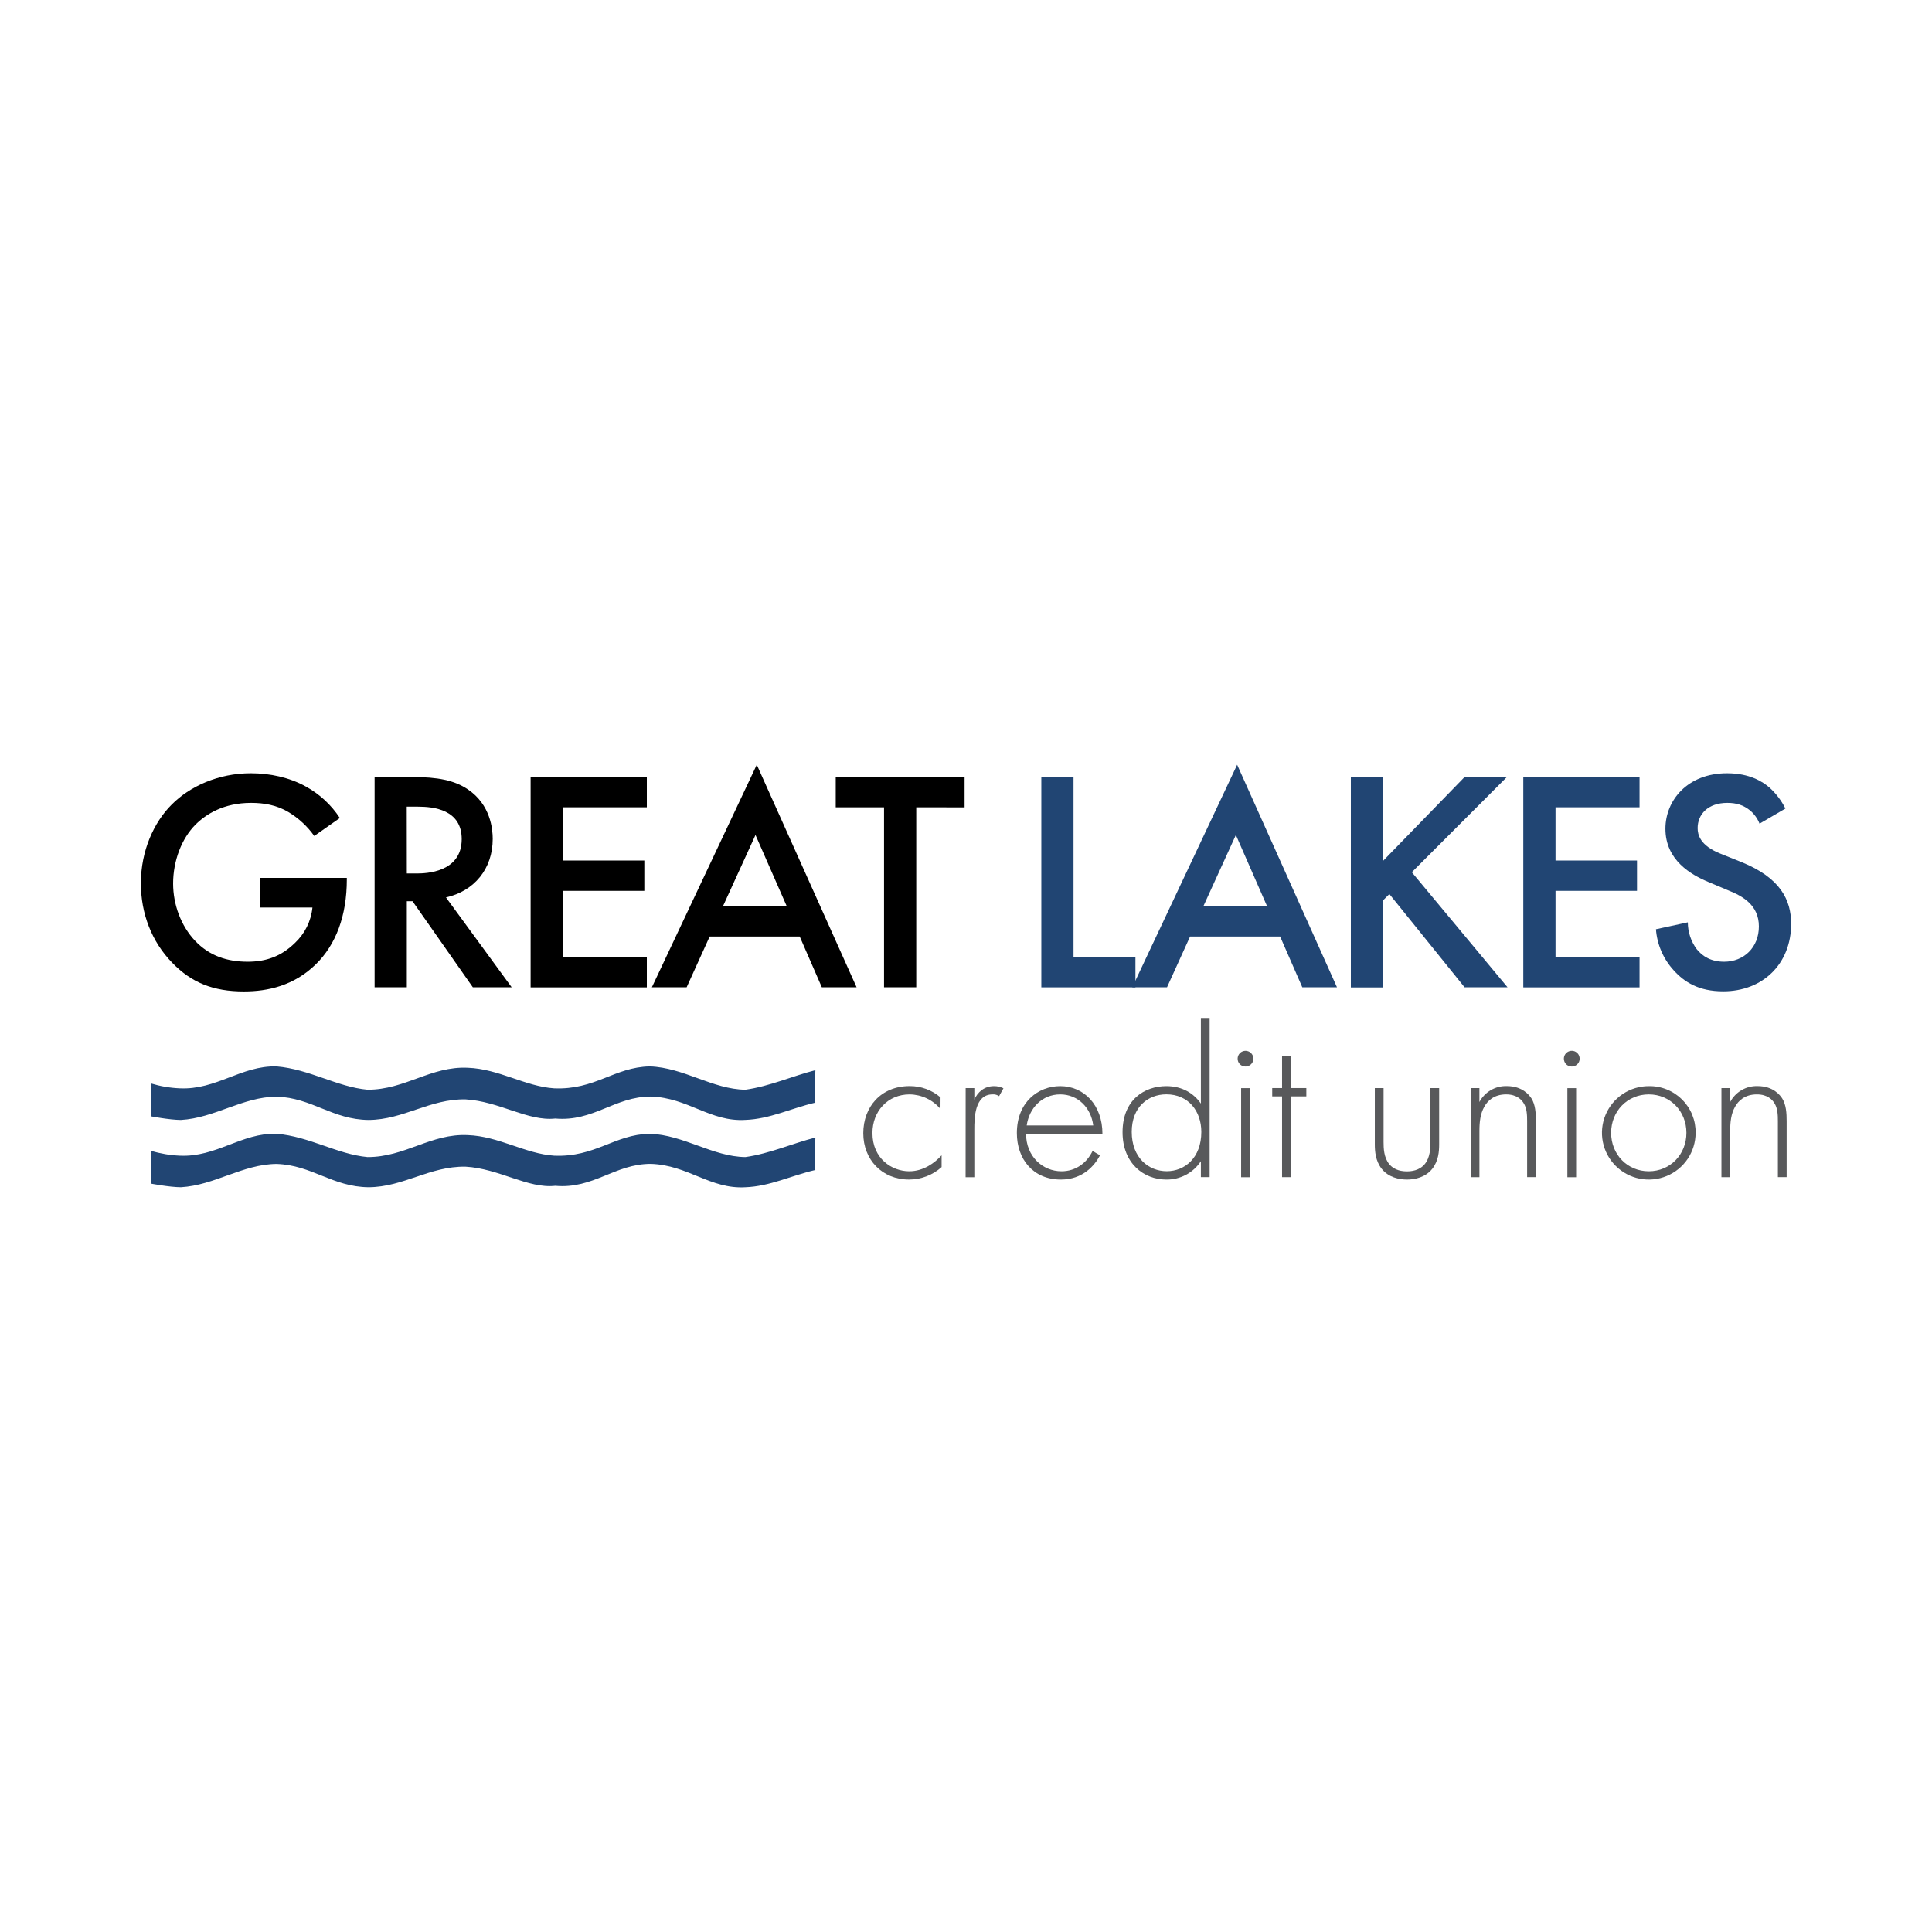 <svg width="96" height="96" viewBox="0 0 96 96" fill="none" xmlns="http://www.w3.org/2000/svg">

<g clip-path="url(#clip0_1_3873)">
<path d="M46.733 55.108C46.545 54.883 46.311 54.702 46.046 54.576C45.781 54.45 45.492 54.384 45.199 54.38C44.112 54.38 43.351 55.216 43.351 56.301C43.351 57.57 44.319 58.2 45.179 58.2C45.886 58.2 46.441 57.787 46.788 57.407V57.992C46.343 58.391 45.766 58.611 45.168 58.611C43.831 58.611 42.896 57.623 42.896 56.31C42.896 54.998 43.777 53.967 45.202 53.967C45.764 53.964 46.309 54.164 46.735 54.531L46.733 55.108Z" fill="#58595B"/>
<path d="M47.983 54.066H48.414V54.641C48.578 54.261 48.914 53.969 49.393 53.969C49.555 53.968 49.715 54.005 49.861 54.077L49.644 54.468C49.548 54.402 49.432 54.371 49.317 54.38C48.426 54.38 48.414 55.563 48.414 56.117V58.496H47.98L47.983 54.066Z" fill="#58595B"/>
<path d="M50.984 56.333C50.984 57.462 51.81 58.2 52.745 58.2C53.461 58.2 54.007 57.777 54.289 57.191L54.658 57.408C54.398 57.907 53.81 58.612 52.713 58.612C51.332 58.612 50.527 57.592 50.527 56.301C50.527 54.76 51.593 53.969 52.68 53.969C53.872 53.969 54.779 54.921 54.779 56.333H50.984ZM54.322 55.922C54.213 55.043 53.562 54.38 52.681 54.38C51.779 54.38 51.137 55.064 51.017 55.922H54.322Z" fill="#58595B"/>
<path d="M59.671 50.583H60.106V58.492H59.671V57.699C59.485 57.983 59.23 58.216 58.93 58.376C58.629 58.535 58.294 58.617 57.953 58.612C56.833 58.612 55.779 57.809 55.779 56.258C55.779 54.641 56.876 53.969 57.953 53.969C58.758 53.969 59.323 54.337 59.671 54.837V50.583ZM56.235 56.244C56.235 57.535 57.083 58.197 57.975 58.197C58.867 58.197 59.693 57.535 59.693 56.244C59.693 55.212 59.051 54.377 57.953 54.377C57.04 54.38 56.235 55.01 56.235 56.244Z" fill="#58595B"/>
<path d="M61.498 52.595C61.5 52.518 61.525 52.444 61.569 52.381C61.613 52.319 61.675 52.27 61.747 52.242C61.819 52.215 61.897 52.208 61.972 52.225C62.047 52.241 62.116 52.279 62.169 52.334C62.223 52.389 62.259 52.459 62.273 52.534C62.287 52.609 62.279 52.687 62.249 52.758C62.219 52.828 62.169 52.889 62.105 52.931C62.041 52.974 61.966 52.996 61.889 52.996C61.837 52.997 61.784 52.987 61.736 52.967C61.687 52.947 61.643 52.917 61.607 52.88C61.57 52.842 61.541 52.798 61.523 52.749C61.504 52.7 61.496 52.647 61.498 52.595ZM62.107 54.07V58.496H61.671V54.07H62.107Z" fill="#58595B"/>
<path d="M64.139 54.479V58.492H63.705V54.479H63.216V54.066H63.705V52.48H64.139V54.066H64.911V54.479H64.139Z" fill="#58595B"/>
<path d="M68.749 54.066V56.735C68.749 57.053 68.76 57.516 69.032 57.846C69.304 58.176 69.706 58.204 69.913 58.204C70.119 58.204 70.522 58.171 70.793 57.846C71.065 57.521 71.076 57.053 71.076 56.735V54.066H71.511V56.854C71.511 57.212 71.479 57.678 71.174 58.07C70.837 58.504 70.3 58.612 69.913 58.612C69.526 58.612 68.988 58.504 68.651 58.07C68.347 57.678 68.314 57.212 68.314 56.854V54.066H68.749Z" fill="#58595B"/>
<path d="M73.076 54.066H73.511V54.76C73.64 54.514 73.836 54.309 74.077 54.169C74.317 54.028 74.592 53.959 74.871 53.967C75.665 53.967 76.001 54.434 76.1 54.585C76.295 54.902 76.317 55.312 76.317 55.703V58.491H75.882V55.704C75.882 55.401 75.871 55.064 75.708 54.815C75.61 54.652 75.371 54.38 74.838 54.38C74.229 54.38 73.913 54.706 73.751 54.999C73.555 55.346 73.512 55.758 73.512 56.193V58.493H73.077L73.076 54.066Z" fill="#58595B"/>
<path d="M77.708 52.595C77.71 52.518 77.735 52.443 77.779 52.38C77.824 52.318 77.886 52.269 77.957 52.241C78.029 52.213 78.108 52.207 78.183 52.223C78.258 52.239 78.327 52.278 78.381 52.333C78.435 52.388 78.471 52.458 78.485 52.533C78.499 52.609 78.491 52.687 78.461 52.758C78.431 52.828 78.381 52.889 78.316 52.931C78.252 52.974 78.177 52.996 78.1 52.996C78.047 52.997 77.995 52.987 77.946 52.967C77.898 52.947 77.854 52.917 77.817 52.88C77.781 52.842 77.752 52.797 77.734 52.748C77.715 52.7 77.706 52.647 77.708 52.595ZM78.317 54.07V58.496H77.882V54.07H78.317Z" fill="#58595B"/>
<path d="M84.254 56.29C84.254 56.75 84.117 57.199 83.862 57.58C83.606 57.962 83.243 58.26 82.817 58.435C82.392 58.611 81.924 58.657 81.473 58.568C81.022 58.478 80.607 58.257 80.282 57.932C79.956 57.607 79.735 57.194 79.645 56.743C79.555 56.293 79.601 55.826 79.777 55.402C79.954 54.978 80.252 54.615 80.634 54.36C81.017 54.105 81.467 53.969 81.927 53.969C82.234 53.964 82.539 54.02 82.823 54.135C83.108 54.25 83.367 54.421 83.584 54.637C83.801 54.854 83.972 55.112 84.087 55.396C84.202 55.68 84.259 55.984 84.254 56.29ZM83.797 56.29C83.797 55.216 82.992 54.38 81.927 54.38C80.862 54.38 80.056 55.216 80.056 56.29C80.056 57.364 80.861 58.2 81.927 58.2C82.993 58.2 83.797 57.364 83.797 56.29Z" fill="#58595B"/>
<path d="M85.537 54.066H85.971V54.76C86.1 54.514 86.296 54.309 86.537 54.169C86.777 54.028 87.052 53.959 87.331 53.967C88.126 53.967 88.461 54.434 88.559 54.585C88.754 54.902 88.777 55.312 88.777 55.703V58.491H88.342V55.704C88.342 55.401 88.331 55.064 88.168 54.815C88.07 54.652 87.831 54.38 87.298 54.38C86.689 54.38 86.374 54.706 86.211 54.999C86.015 55.346 85.972 55.758 85.972 56.193V58.493H85.537V54.066Z" fill="#58595B"/>
<path d="M12.916 43.622H17.233V43.702C17.233 45.486 16.699 46.943 15.679 47.929C14.596 48.978 13.309 49.264 12.116 49.264C10.594 49.264 9.511 48.826 8.554 47.836C7.533 46.785 7 45.392 7 43.889C7 42.26 7.659 40.85 8.522 39.989C9.417 39.08 10.845 38.423 12.462 38.423C13.403 38.423 14.376 38.627 15.192 39.08C15.878 39.456 16.46 39.994 16.887 40.647L15.615 41.539C15.274 41.058 14.835 40.653 14.328 40.349C13.748 40.004 13.12 39.895 12.476 39.895C11.111 39.895 10.232 40.459 9.715 40.975C9.024 41.665 8.602 42.777 8.602 43.904C8.602 44.953 8.994 46.003 9.684 46.739C10.406 47.506 11.301 47.788 12.308 47.788C13.218 47.788 13.971 47.522 14.646 46.864C15.145 46.4 15.457 45.771 15.525 45.094H12.916V43.622Z" fill="black"/>
<path d="M20.481 38.611C21.753 38.611 22.568 38.769 23.243 39.221C24.389 39.989 24.483 41.226 24.483 41.681C24.483 43.184 23.557 44.28 22.16 44.593L25.424 49.056H23.494L20.497 44.781H20.215V49.056H18.614V38.611H20.481ZM20.215 43.403H20.716C21.156 43.403 22.942 43.356 22.942 41.696C22.942 40.224 21.545 40.083 20.761 40.083H20.211L20.215 43.403Z" fill="black"/>
<path d="M32.141 40.114H27.967V42.759H32.016V44.266H27.967V47.555H32.141V49.062H26.366V38.611H32.141V40.114Z" fill="black"/>
<path d="M39.737 46.535H35.264L34.119 49.056H32.392L37.604 38L42.563 49.056H40.836L39.737 46.535ZM39.094 45.032L37.54 41.49L35.923 45.032H39.094Z" fill="black"/>
<path d="M45.528 40.114V49.056H43.927V40.114H41.527V38.611H47.93V40.118L45.528 40.114Z" fill="black"/>
<path d="M53.343 38.611V47.553H56.419V49.06H51.743V38.611H53.343Z" fill="#214573"/>
<path d="M63.608 46.535H59.135L57.989 49.056H56.263L61.473 38L66.433 49.056H64.71L63.608 46.535ZM62.961 45.032L61.41 41.49L59.794 45.032H62.961Z" fill="#214573"/>
<path d="M68.724 42.777L72.773 38.611H74.875L70.152 43.341L74.907 49.056H72.773L69.037 44.425L68.72 44.742V49.064H67.123V38.611H68.724V42.777Z" fill="#214573"/>
<path d="M81.468 40.114H77.293V42.759H81.342V44.266H77.293V47.555H81.468V49.062H75.692V38.611H81.468V40.114Z" fill="#214573"/>
<path d="M87.431 40.928C87.331 40.674 87.169 40.448 86.96 40.271C86.63 40.004 86.285 39.895 85.83 39.895C84.857 39.895 84.355 40.474 84.355 41.147C84.355 41.465 84.464 42.009 85.485 42.417L86.537 42.839C88.467 43.621 89.001 44.718 89.001 45.907C89.001 47.897 87.588 49.259 85.626 49.259C84.418 49.259 83.696 48.805 83.162 48.21C82.648 47.649 82.339 46.932 82.283 46.174L83.867 45.831C83.869 46.309 84.022 46.776 84.307 47.161C84.605 47.538 85.045 47.788 85.672 47.788C86.645 47.788 87.398 47.083 87.398 46.034C87.398 44.969 86.583 44.526 85.892 44.249L84.888 43.826C84.026 43.465 82.754 42.745 82.754 41.179C82.754 39.77 83.853 38.423 85.815 38.423C86.945 38.423 87.588 38.846 87.918 39.128C88.247 39.425 88.518 39.781 88.716 40.177L87.431 40.928Z" fill="#214573"/>
<path fill-rule="evenodd" clip-rule="evenodd" d="M7.501 55.47C7.501 55.47 8.416 55.646 8.987 55.651C10.677 55.552 12.052 54.508 13.74 54.492C15.51 54.549 16.513 55.634 18.319 55.651C20.061 55.638 21.35 54.599 23.129 54.628C24.808 54.722 26.23 55.73 27.592 55.58C29.49 55.749 30.551 54.483 32.343 54.488C34.188 54.546 35.299 55.757 37.039 55.648C38.248 55.606 39.307 55.071 40.517 54.789C40.438 54.783 40.517 53.188 40.517 53.177C39.377 53.468 38.248 53.977 37.039 54.148C35.42 54.131 33.975 53.047 32.287 52.989C30.527 53.024 29.571 54.167 27.533 54.079C26.102 53.985 24.78 53.111 23.245 53.057C21.409 52.969 20.132 54.153 18.26 54.148C16.75 54.008 15.386 53.129 13.74 52.989C11.998 52.942 10.743 54.167 8.93 54.079C8.445 54.059 7.964 53.976 7.499 53.835L7.501 55.47Z" fill="#214573"/>
<path fill-rule="evenodd" clip-rule="evenodd" d="M7.501 58.814C7.501 58.814 8.416 58.989 8.987 58.994C10.677 58.895 12.052 57.851 13.74 57.835C15.51 57.893 16.513 58.976 18.319 58.994C20.061 58.982 21.35 57.943 23.129 57.971C24.808 58.065 26.23 59.073 27.592 58.923C29.49 59.093 30.551 57.826 32.343 57.832C34.186 57.893 35.299 59.099 37.039 58.994C38.248 58.952 39.307 58.417 40.517 58.135C40.438 58.13 40.517 56.534 40.517 56.524C39.377 56.814 38.248 57.323 37.039 57.494C35.42 57.477 33.975 56.393 32.287 56.335C30.529 56.37 29.575 57.513 27.533 57.425C26.102 57.331 24.78 56.457 23.245 56.403C21.409 56.315 20.132 57.499 18.26 57.494C16.75 57.353 15.386 56.474 13.74 56.335C11.998 56.287 10.743 57.513 8.93 57.425C8.445 57.404 7.964 57.322 7.499 57.181L7.501 58.814Z" fill="#214573"/>
</g>
<defs>
<clipPath id="clip0_1_3873">
<rect width="82" height="21" fill="white" transform="translate(7 38)"/>
</clipPath>
</defs>
</svg>

